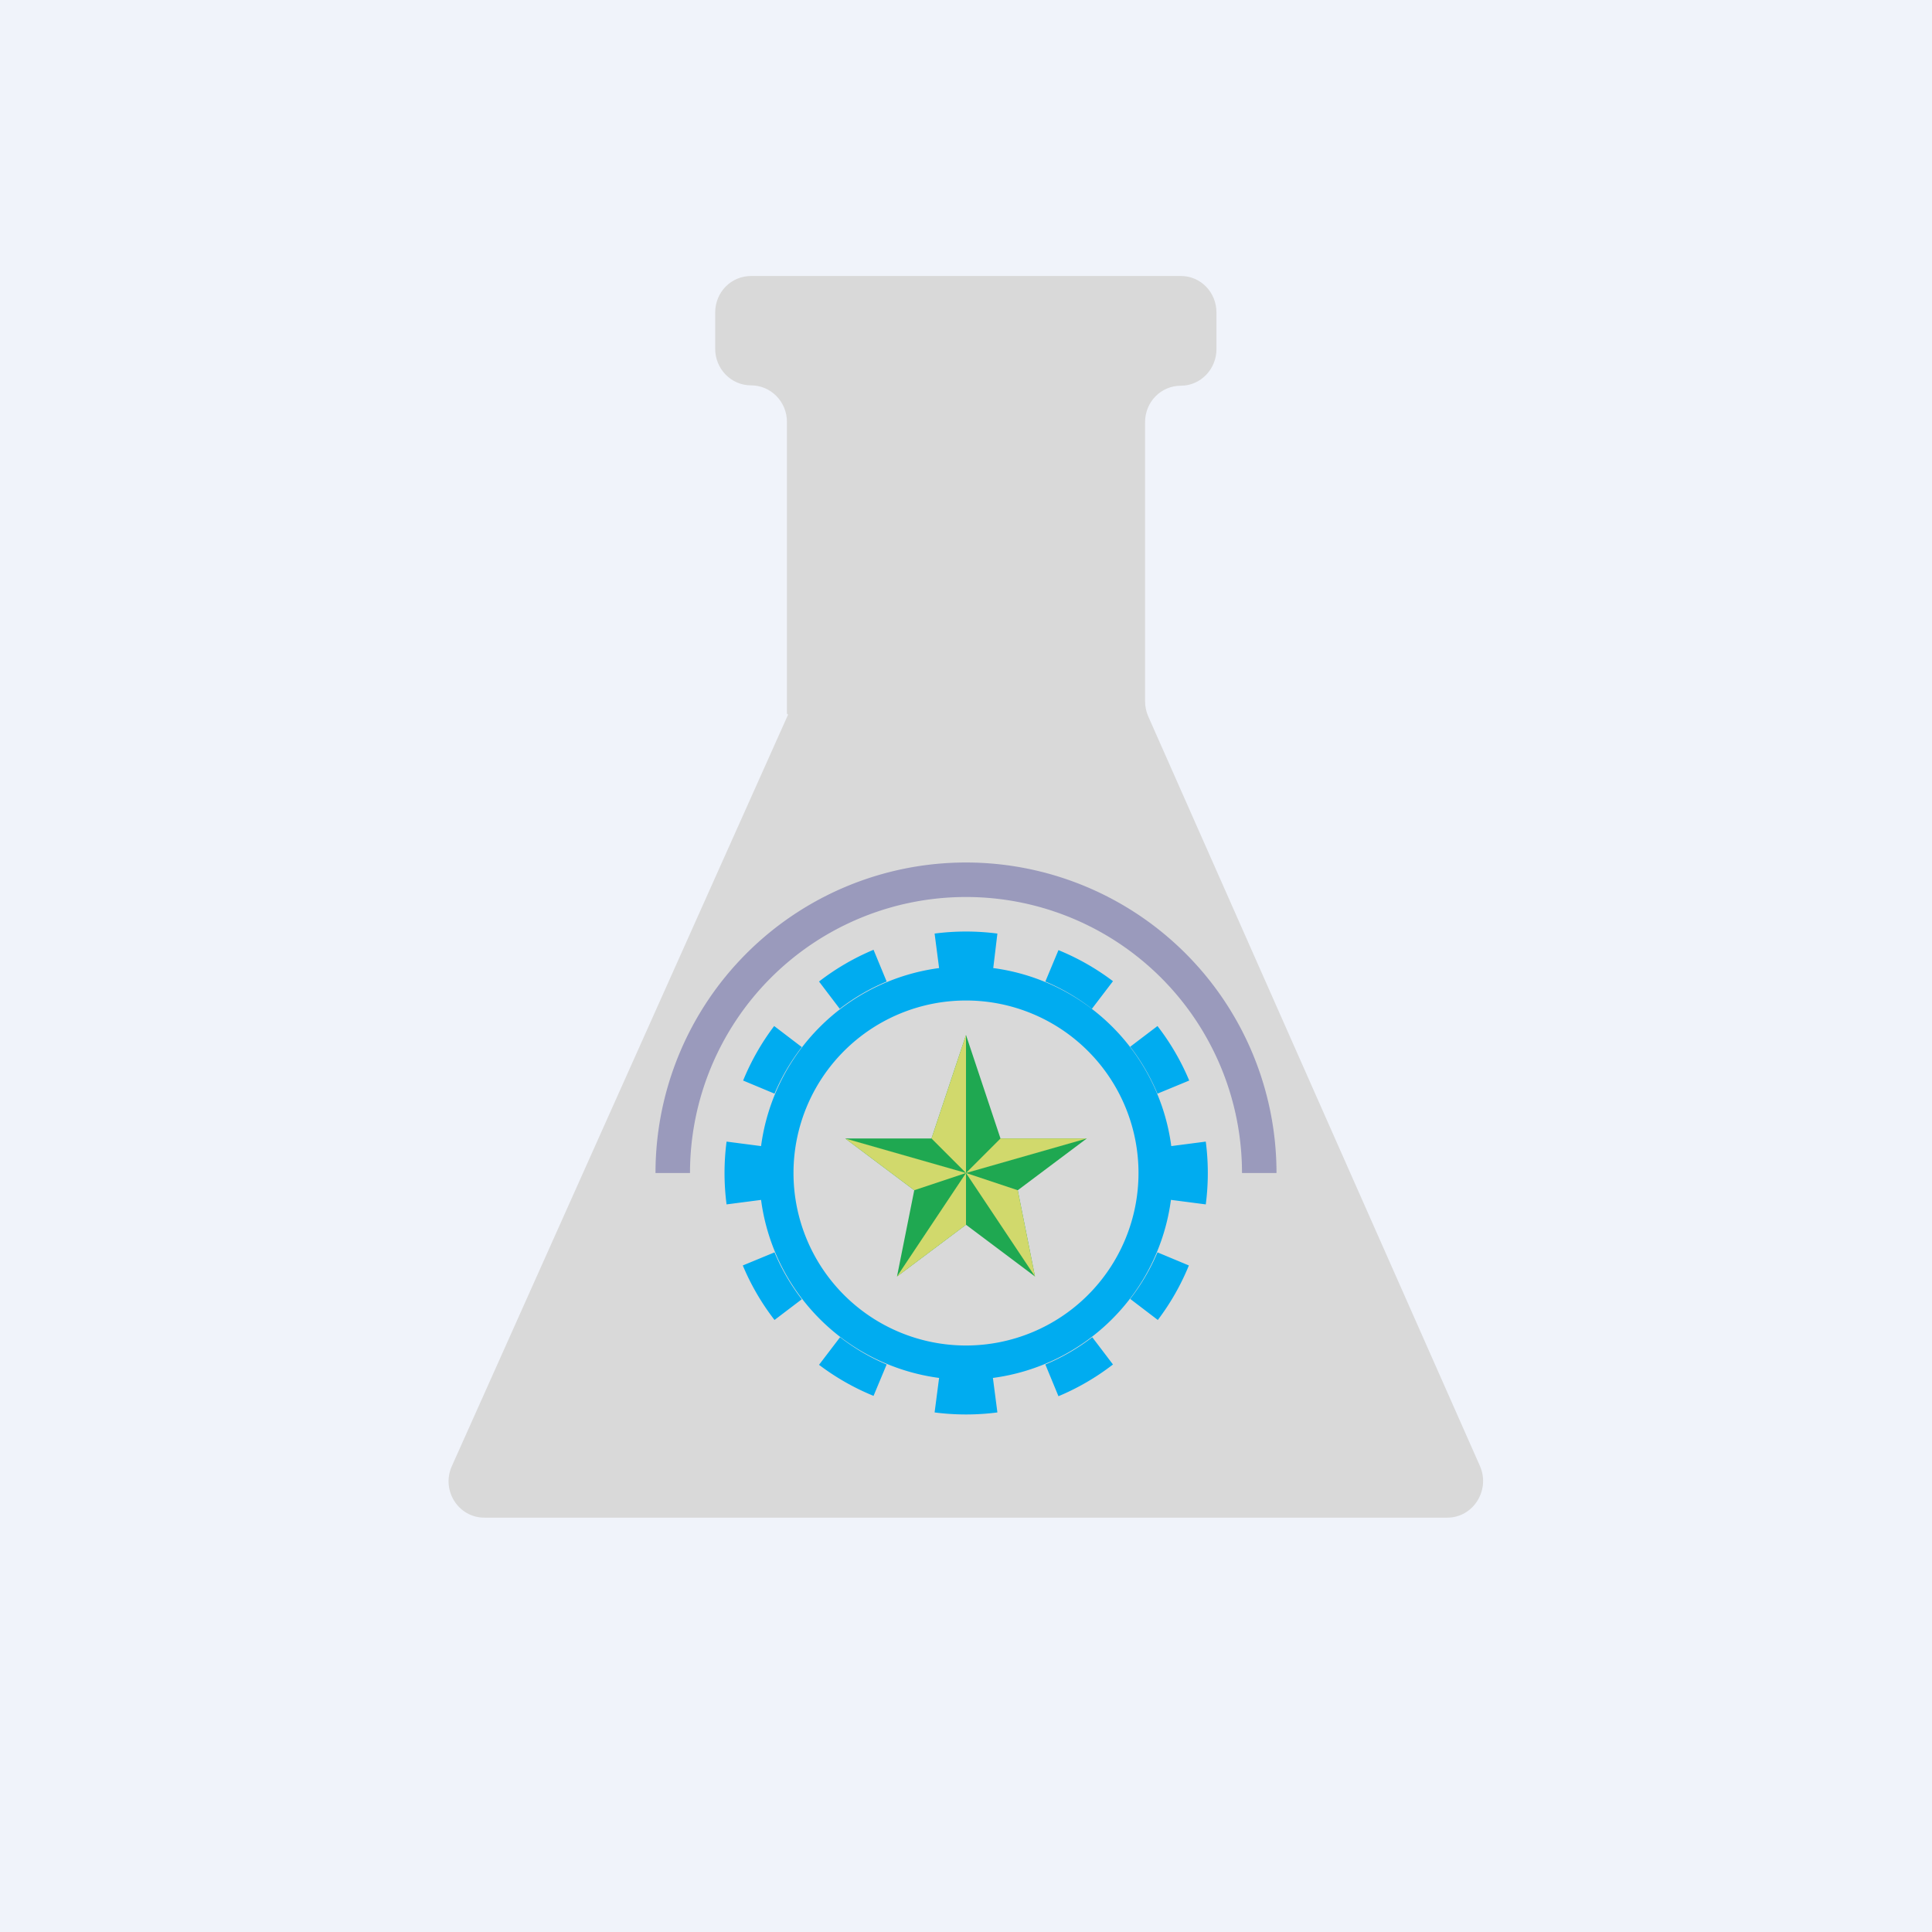 <!-- by TradingView --><svg width="56" height="56" viewBox="0 0 56 56" xmlns="http://www.w3.org/2000/svg"><path fill="#F0F3FA" d="M0 0h56v56H0z"/><path d="M20.73 9.06c0-.59.46-1.06 1.04-1.06h12.46c.57 0 1.03.47 1.03 1.06v1.06c0 .58-.46 1.06-1.03 1.06-.58 0-1.04.47-1.04 1.06v8.08c0 .15.03.3.09.44L42.9 42.5c.3.7-.2 1.49-.95 1.49H14.04c-.76 0-1.26-.8-.94-1.5l9.74-21.77c0-.01 0-.02-.02-.02l-.01-.02v-8.45c0-.59-.47-1.06-1.04-1.06-.58 0-1.04-.48-1.04-1.06V9.06Z" fill="#D9D9D9"/><path d="M36 34h1a9 9 0 1 0-18 0h1a8 8 0 1 1 16 0Z" fill="#9A9ABC"/><path d="m33.95 34.78 1 .13a7.05 7.05 0 0 0 0-1.82l-1 .13a6 6 0 0 0-5.16-5.16l.12-1a7.05 7.05 0 0 0-1.82 0l.13 1a6 6 0 0 0-5.16 5.16l-1-.13a7.05 7.05 0 0 0 0 1.82l1-.13a6 6 0 0 0 5.16 5.16l-.13 1a7.05 7.05 0 0 0 1.82 0l-.13-1a6 6 0 0 0 5.16-5.16Zm-.4-3.08.92-.38a7 7 0 0 0-.92-1.58l-.79.6a6 6 0 0 1 .79 1.36Zm-1.9-2.46.61-.8a7 7 0 0 0-1.58-.9l-.38.91a6 6 0 0 1 1.35.79Zm-5.95-.79-.38-.92a7 7 0 0 0-1.58.92l.6.79a6 6 0 0 1 1.36-.79Zm-2.46 1.9-.8-.61a7 7 0 0 0-.9 1.58l.91.38a6 6 0 0 1 .79-1.35Zm-.79 5.95-.92.38a7 7 0 0 0 .92 1.58l.79-.6a6 6 0 0 1-.79-1.36Zm1.9 2.46-.61.8a7 7 0 0 0 1.58.9l.38-.91a6 6 0 0 1-1.35-.79Zm5.95.79.38.92a7 7 0 0 0 1.58-.92l-.6-.79a6 6 0 0 1-1.36.79Zm2.46-1.9.8.61a7 7 0 0 0 .9-1.58l-.91-.38a6 6 0 0 1-.79 1.35ZM33 34a5 5 0 1 1-10 0 5 5 0 0 1 10 0Z" fill="#00ACF0"/><path d="m28 30 1 3h2.5l-2 1.5.5 2.5-2-1.5-2 1.5.5-2.5-2-1.5H27l1-3Z" fill="#1FA851"/><path d="m30 37-2-3 1.5.5.5 2.5ZM28 34v-4l-1 3 1 1ZM28 34l-3.5-1 2 1.5L28 34ZM31.5 33 28 34l1-1h2.5ZM28 35.5V34l-2 3 2-1.5Z" fill="#D1D96C"/></svg>